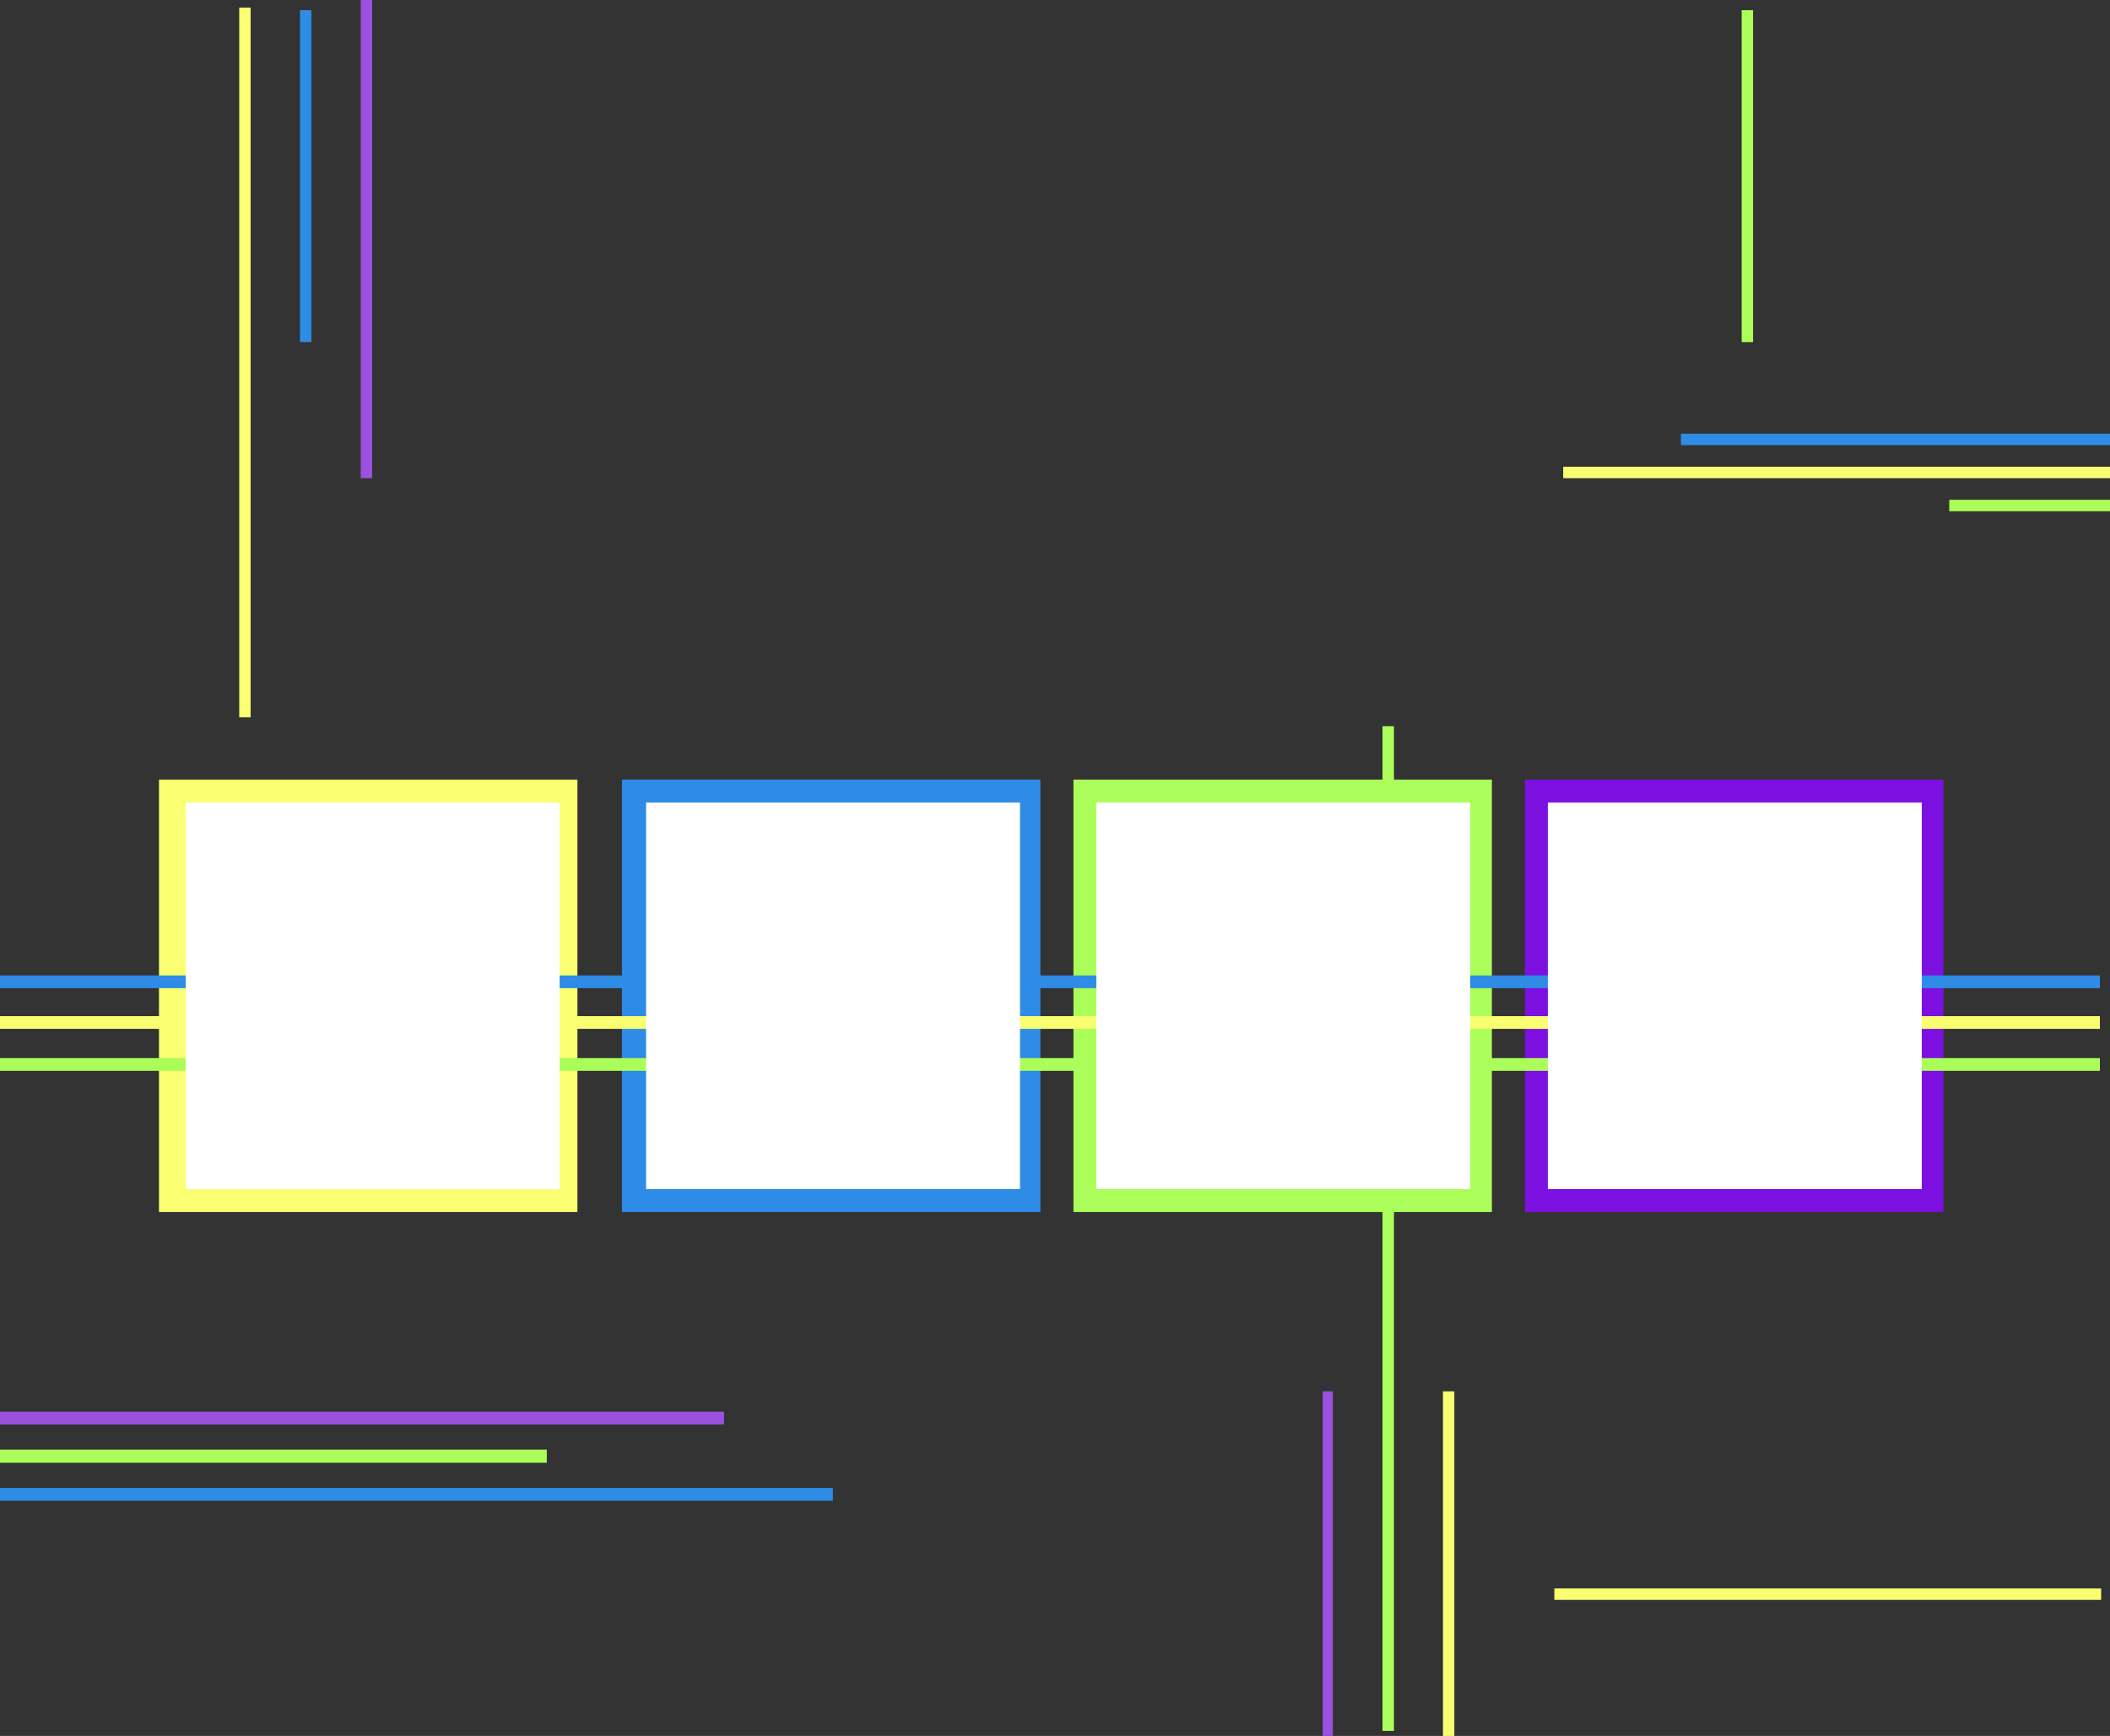 <svg width="100%" height="100%" preserveAspectRatio="none" viewBox="0 0 1659 1365"
     version="1.1">
    <rect x="0" y="0" width="1659" height="1365" fill="#333333" stroke="none"/>
    <title>Canvas.svg</title>
    <desc>Created using Figma</desc>
    <g id="Canvas" transform="translate(-3002 -730)">
        {/*<g id="Rectangle 7">*/}
        {/*<use href="#path0_fill" transform="translate(3127 1343)" fill="#F9FF70"/>*/}
        {/*</g>*/}
        {/*<g id="Rectangle 7">*/}
        {/*<use href="#path0_fill" transform="translate(4201 1343)" fill="#7C10E1"/>*/}
        {/*</g>*/}
        {/*<g id="Rectangle 7">*/}
        {/*<use href="#path0_fill" transform="translate(3846 1343)" fill="#ABFE59"/>*/}
        {/*</g>*/}
        {/*<g id="Rectangle 7">*/}
        {/*<use href="#path0_fill" transform="translate(3491 1343)" fill="#2E8CE6"/>*/}
        {/*</g>*/}
        <g id="Group">
            <g id="Rectangle 8" className="verticalline">
                <use href="#path1_fill" transform="translate(3190.09 736)" fill="#F9FF70"/>
            </g>
            <g id="Rectangle 8" className="verticalline">
                <use href="#path2_fill" transform="translate(3237.86 738)" fill="#2E8CE6"/>
            </g>
            <g id="Rectangle 8" className="verticalline">
                <use href="#path3_fill" transform="translate(3285.63 730)" fill="#9B51E0"/>
            </g>
            <g id="Rectangle 8" className="verticalline">
                <use href="#path4_fill" transform="translate(4041.98 1824)" fill="#9B51E0"/>
            </g>
            <g id="Rectangle 8" className="verticalline">
                <use href="#path5_fill" transform="translate(4089 1301)" fill="#ABFE59"/>
            </g>
            <g id="Rectangle 8" className="verticalline">
                <use href="#path6_fill" transform="translate(4136.53 1824)" fill="#F9FF70"/>
            </g>
            <g id="Rectangle 8" className="verticalline">
                <use href="#path7_fill"
                     transform="matrix(5.33596e-17 -1 1 7.02666e-17 3002 1850)"
                     fill="#9B51E0"/>
            </g>
            <g id="Rectangle 8" className="verticalline">
                <use href="#path8_fill"
                     transform="matrix(5.33596e-17 -1 1 7.02666e-17 3002 1880.16)"
                     fill="#ABFE59"/>
            </g>
            <g id="Rectangle 8" className="verticalline">
                <use href="#path9_fill"
                     transform="matrix(5.33596e-17 -1 1 7.02666e-17 3002 1910)"
                     fill="#2E8CE6"/>
            </g>
            <g id="Rectangle 8" className="verticalline">
                <use href="#path10_fill"
                     transform="matrix(6.09385e-17 -1 1 6.15276e-17 4323.63 1080)"
                     fill="#2E8CE6"/>
            </g>
            <g id="Rectangle 8" className="verticalline">
                <use href="#path11_fill"
                     transform="matrix(6.09385e-17 -1 1 6.15276e-17 4231.07 1106)"
                     fill="#F9FF70"/>
            </g>
            <g id="Rectangle 8" className="verticalline">
                <use href="#path12_fill"
                     transform="matrix(6.09385e-17 -1 1 6.15276e-17 4534.61 1132)"
                     fill="#ABFE59"/>
            </g>
            <g id="Rectangle 8" className="verticalline">
                <use href="#path11_fill"
                     transform="matrix(6.09385e-17 -1 1 6.15276e-17 4224.11 1988)"
                     fill="#F9FF70"/>
            </g>
            <g id="Rectangle 8" className="verticalline">
                <use href="#path13_fill"
                     transform="matrix(6.12323e-17 -1 1 6.12323e-17 3002 1507)"
                     fill="#2E8CE6"/>
            </g>
            <g id="Rectangle 8" className="verticalline">
                <use href="#path13_fill"
                     transform="matrix(6.12323e-17 -1 1 6.12323e-17 3002 1539)"
                     fill="#F9FF70"/>
            </g>
            <g id="Rectangle 8" className="verticalline">
                <use href="#path13_fill"
                     transform="matrix(6.12323e-17 -1 1 6.12323e-17 3002 1572)"
                     fill="#ABFE59"/>
            </g>
            <g id="Rectangle 8" className="verticalline">
                <use href="#path2_fill" transform="translate(4371.4 738)" fill="#ABFE59"/>
            </g>
        </g>
        {/*<g id="Rectangle 7">*/}
        {/*<use href="#path14_fill" transform="translate(3148 1361)" fill="#FFFFFF"/>*/}
        {/*</g>*/}
        {/*<g id="Rectangle 7">*/}
        {/*<use href="#path14_fill" transform="translate(3510 1361)" fill="#FFFFFF"/>*/}
        {/*</g>*/}
        {/*<g id="Rectangle 7">*/}
        {/*<use href="#path14_fill" transform="translate(3864 1361)" fill="#FFFFFF"/>*/}
        {/*</g>*/}
        {/*<g id="Rectangle 7">*/}
        {/*<use href="#path14_fill" transform="translate(4219 1361)" fill="#FFFFFF"/>*/}
        {/*</g>*/}
    </g>
    <defs>
        {/*<path id="path0_fill" d="M 0 0L 329 0L 329 340L 0 340L 0 0Z"/>*/}
        <path id="path1_fill" d="M 0 0L 8.957 0L 8.957 558L 0 558L 0 0Z"/>
        <path id="path2_fill" d="M 0 0L 8.957 0L 8.957 261L 0 261L 0 0Z"/>
        <path id="path3_fill" d="M 0 0L 8.957 0L 8.957 376L 0 376L 0 0Z"/>
        <path id="path4_fill" d="M 0 0L 7.962 0L 7.962 271L 0 271L 0 0Z"/>
        <path id="path5_fill" d="M 0 0L 9 0L 9 790L 0 790L 0 0Z"/>
        <path id="path6_fill" d="M 0 0L 8.957 0L 8.957 271L 0 271L 0 0Z"/>
        <path id="path7_fill" d="M 0 0L 10 0L 10 569.255L 0 569.255L 0 0Z"/>
        <path id="path8_fill" d="M 0 0L 10.328 0L 10.328 429.927L 0 429.927L 0 0Z"/>
        <path id="path9_fill" d="M 0 0L 10 0L 10 654.842L 0 654.842L 0 0Z"/>
        <path id="path10_fill" d="M 0 0L 9 0L 9 337.373L 0 337.373L 0 0Z"/>
        <path id="path11_fill" d="M 0 0L 9 0L 9 429.927L 0 429.927L 0 0Z"/>
        <path id="path12_fill" d="M 0 0L 9 0L 9 126.391L 0 126.391L 0 0Z"/>
        <path id="path13_fill" d="M 0 0L 10 0L 10 1651.04L 0 1651.04L 0 0Z"/>
        {/*<path id="path14_fill" d="M 0 0L 294 0L 294 304L 0 304L 0 0Z"/>*/}
    </defs>
</svg>
